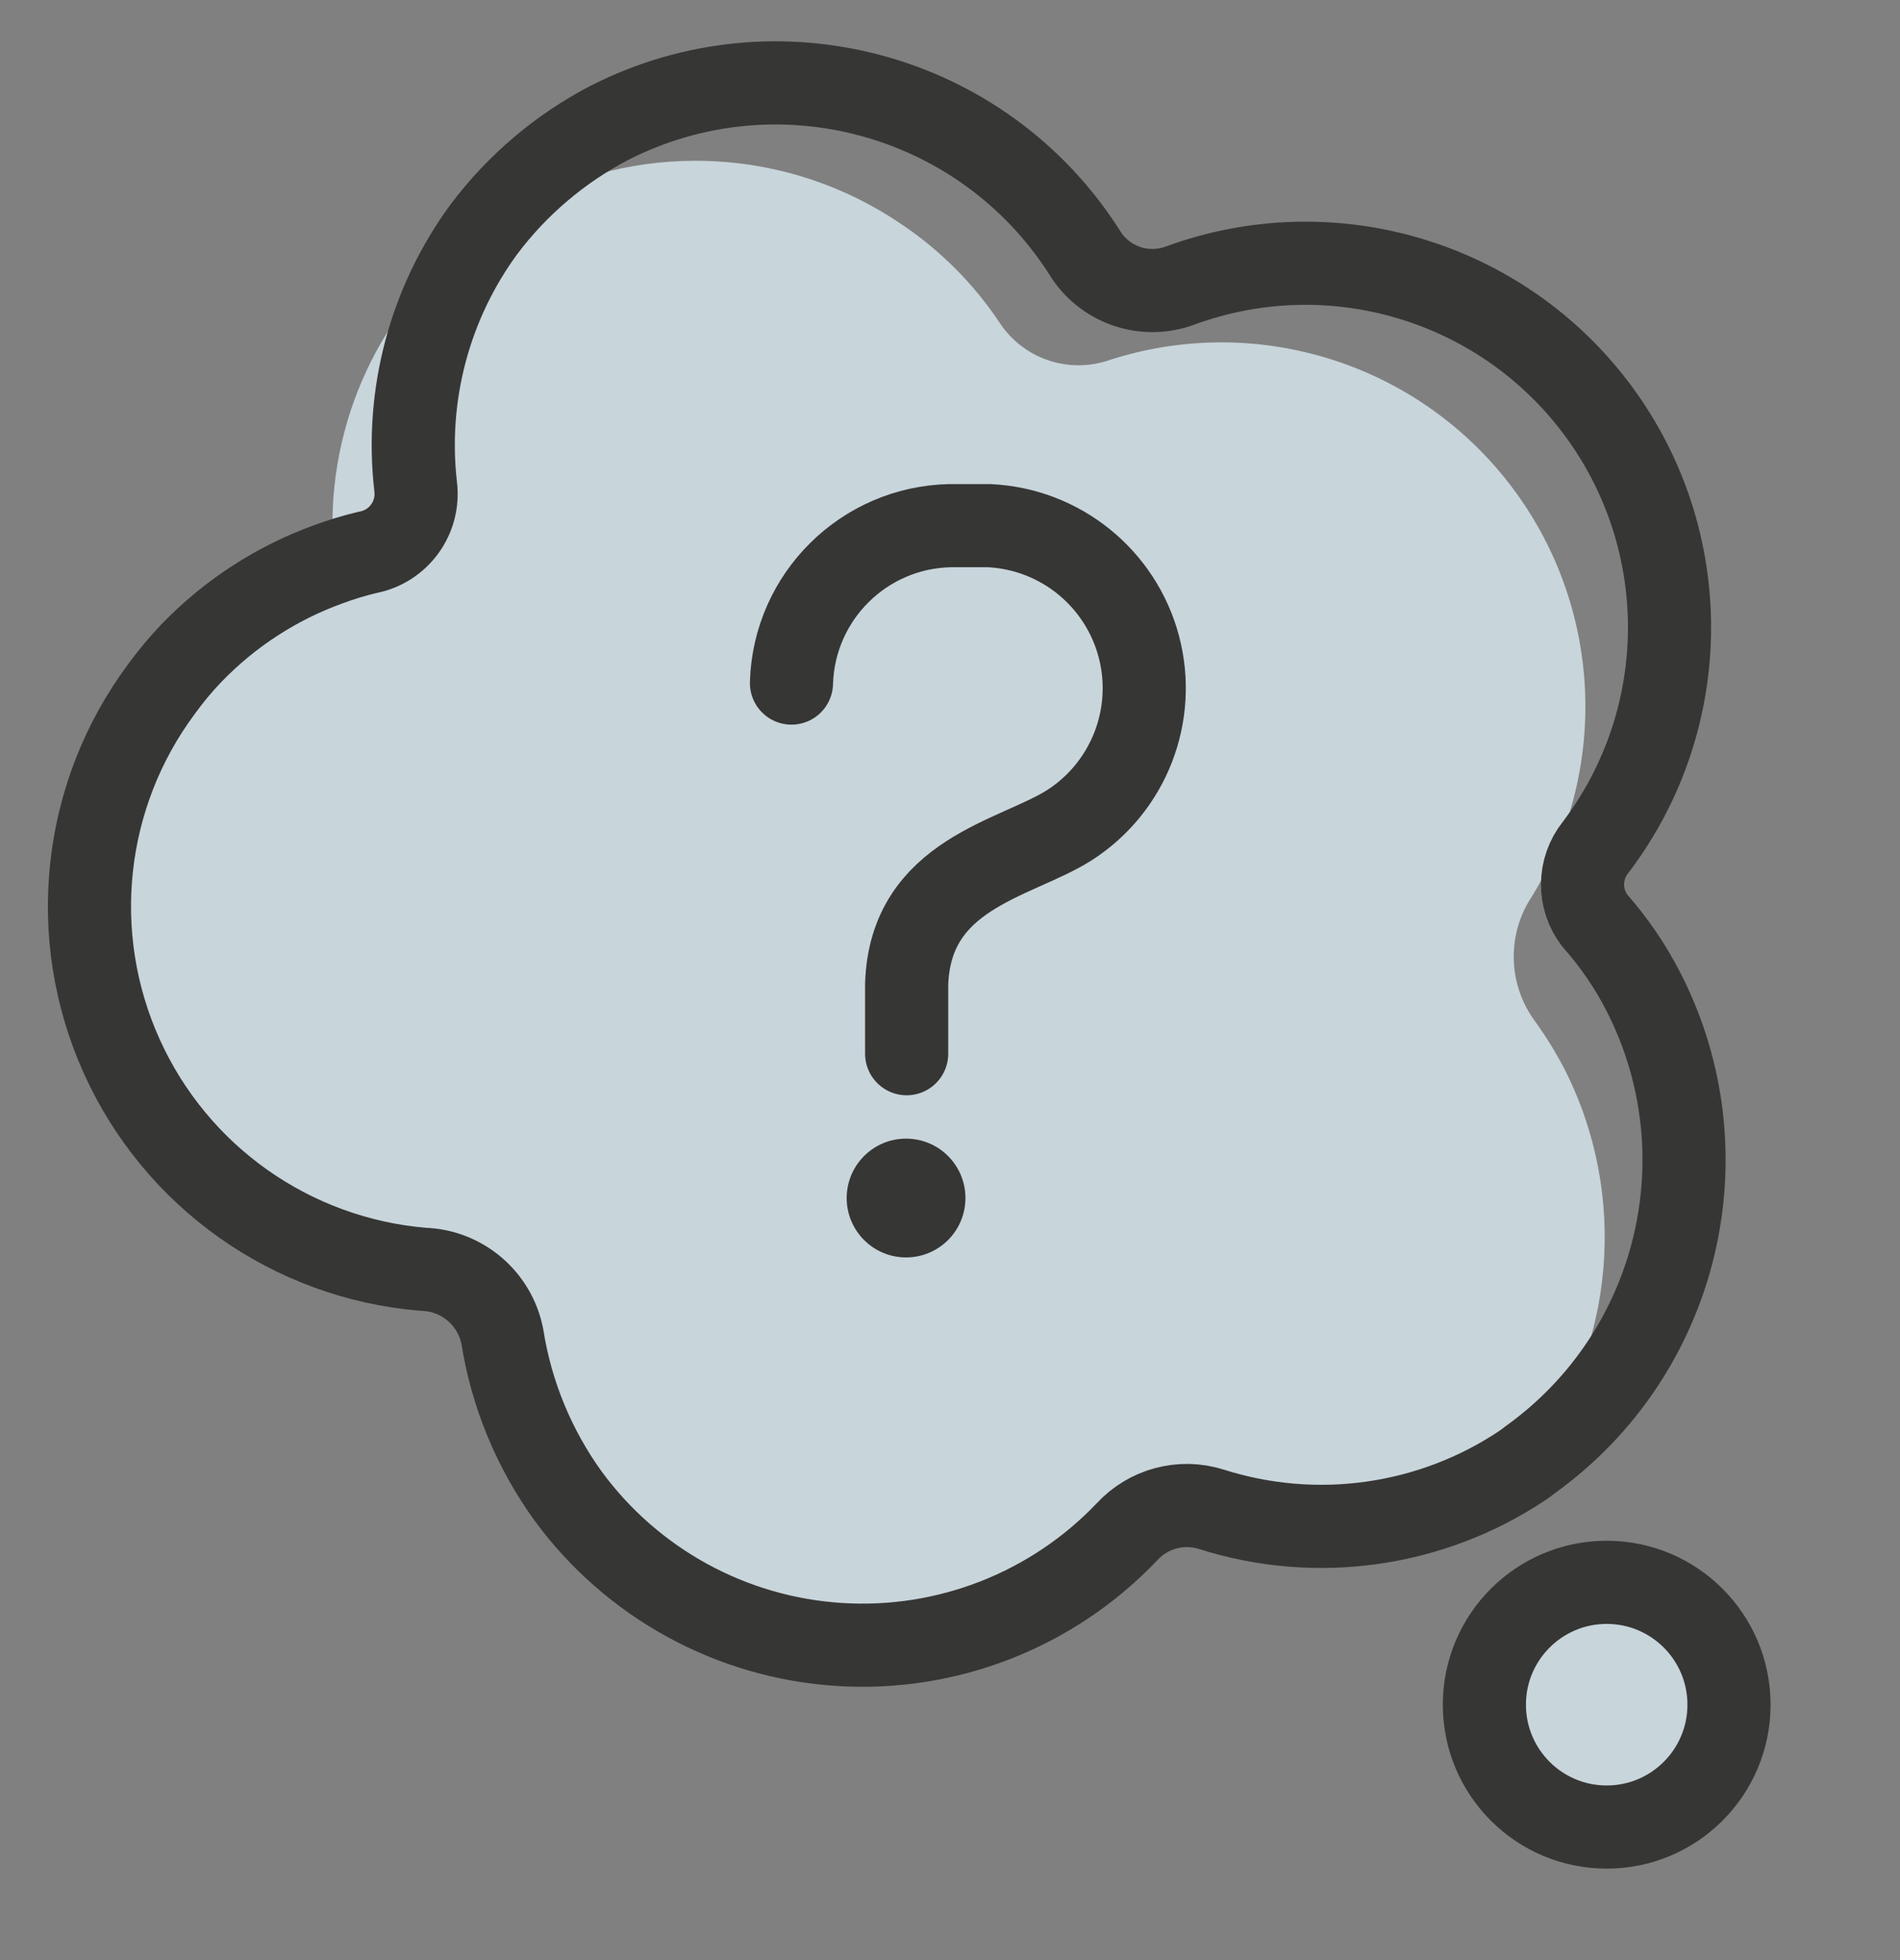 <svg xmlns="http://www.w3.org/2000/svg" width="32" height="33" viewBox="0 0 32 33">
    <rect x="0" y="0" width="32" height="33" fill="#808080" stroke="none"/>
    <g fill="none" fill-rule="evenodd" opacity=".75" transform="translate(1 .5)">
        <circle cx="26.06" cy="28.2" r="2.06" fill="#E0F1FA" fill-rule="nonzero"/>
        <path fill="#E0F1FA" fill-rule="nonzero" d="M24.78 24.07l-.12.09c-1.547 1.04-3.484 1.315-5.26.75-.507-.16-1.06-.011-1.42.38-1.255 1.318-3.029 2.012-4.845 1.896-1.816-.115-3.488-1.03-4.565-2.496-.576-.797-.957-1.718-1.11-2.69-.126-.64-.677-1.11-1.33-1.13-2.22-.184-4.164-1.557-5.08-3.587-.917-2.03-.66-4.397.67-6.183.49-.361 1.033-.645 1.61-.84.585-.194 1.035-.666 1.2-1.26.048-.183.072-.371.07-.56-.037-2.01.916-3.91 2.55-5.08.243-.18.5-.341.77-.48 1.994-1.019 4.384-.873 6.24.38.666.442 1.238 1.014 1.68 1.68.39.586 1.117.846 1.79.64 2.463-.822 5.176-.004 6.774 2.043 1.597 2.047 1.732 4.878.336 7.067-.364.63-.32 1.414.11 2 .186.257.353.528.5.81 1.077 2.12.856 4.667-.57 6.57z"/>
        <path stroke="#1D1D1B" stroke-linecap="round" stroke-linejoin="round" stroke-width="1.4" d="M24.78 24.07l-.12.09c-1.547 1.04-3.484 1.315-5.26.75-.507-.16-1.06-.011-1.42.38-1.255 1.318-3.029 2.012-4.845 1.896-1.816-.115-3.488-1.03-4.565-2.496-.576-.797-.957-1.718-1.11-2.69-.126-.64-.677-1.11-1.33-1.13-2.22-.184-4.164-1.557-5.08-3.587-.917-2.03-.66-4.397.67-6.183.153-.211.32-.412.5-.6.645-.67 1.435-1.184 2.31-1.5.216-.08.436-.147.66-.2.522-.097.877-.584.81-1.11-.176-1.537.235-3.083 1.15-4.33.561-.746 1.282-1.358 2.11-1.79 2.828-1.442 6.289-.504 8 2.17.33.552 1.006.79 1.61.57 2.556-.941 5.426-.083 7.046 2.106 1.62 2.19 1.601 5.185-.046 7.354-.285.36-.289.866-.01 1.23.323.364.598.767.82 1.2 1.399 2.732.591 6.077-1.9 7.87z"/>
        <circle cx="26.06" cy="28.2" r="2.06" stroke="#1D1D1B" stroke-linecap="round" stroke-linejoin="round" stroke-width="1.4"/>
        <path stroke="#1D1D1B" stroke-linecap="round" stroke-linejoin="round" stroke-width="1.4" d="M12.33 11c.042-1.453 1.216-2.619 2.67-2.65h.66c1.194.056 2.213.88 2.52 2.034.306 1.155-.171 2.375-1.18 3.016-.91.57-2.67.81-2.73 2.67v1.17"/>
        <circle cx="14.26" cy="19.67" r="1" fill="#1D1D1B" fill-rule="nonzero"/>
    </g>
</svg>
